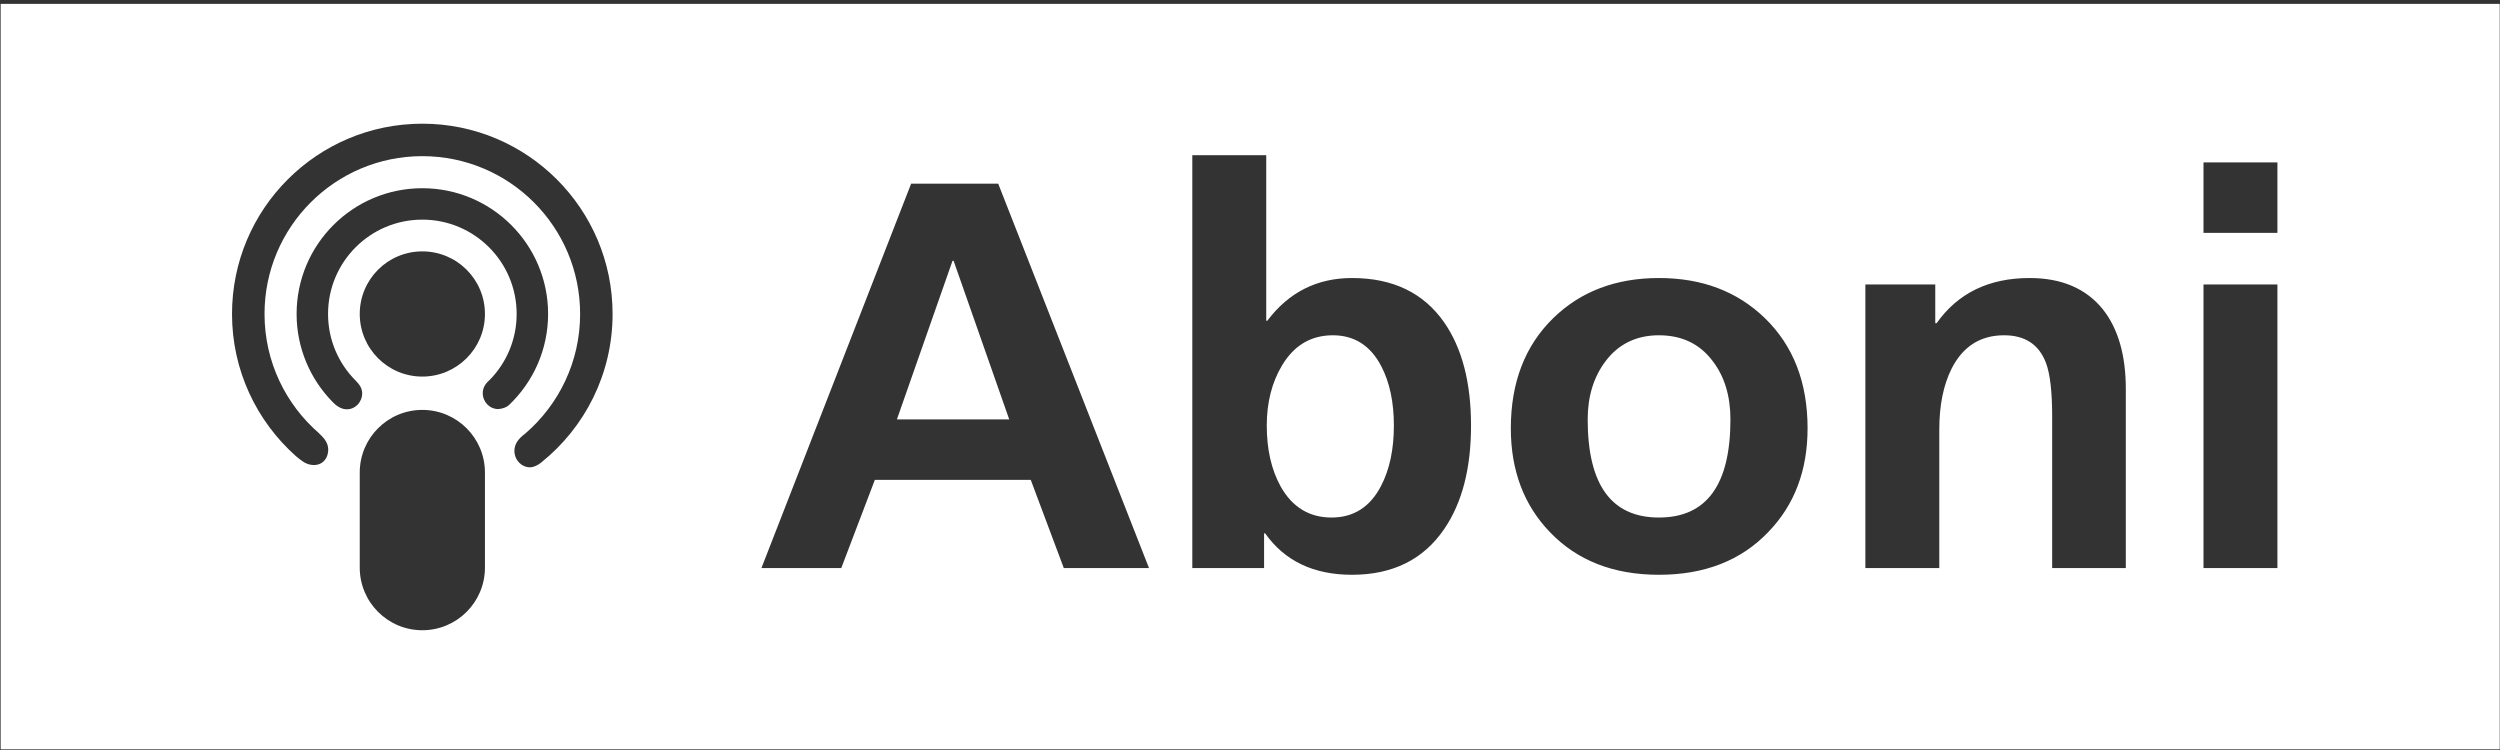 <?xml version="1.0" encoding="UTF-8" standalone="no"?>
<svg
   xmlns:dc="http://purl.org/dc/elements/1.1/"
   xmlns:cc="http://creativecommons.org/ns#"
   xmlns:rdf="http://www.w3.org/1999/02/22-rdf-syntax-ns#"
   xmlns:svg="http://www.w3.org/2000/svg"
   xmlns="http://www.w3.org/2000/svg"
   version="1.1"
   id="svg2"
   height="576"
   width="1920">
  <rect width="100%" height="100%" fill="#333333" stroke="none"/>
  <defs
     id="defs4" />
  <g
     transform="translate(588.102,-396.16)"
     id="layer1">
    <path
       id="rect3081"
       transform="translate(-588.102,398.652)"
       d="M 0.688,0.5 C 0.591,0.5 0.5,0.591 0.5,0.688 l 0,572.125 C 0.5,572.909 0.591,573 0.688,573 l 1918.938,0 c 0.096,0 0.156,-0.091 0.156,-0.188 l 0,-572.125 c 0,-0.096 -0.06,-0.188 -0.156,-0.188 L 0.688,0.5 Z m 323.656,92 c 80.71,0 146.125,65.415 146.125,146.125 0,46.143 -21.378,87.28 -54.781,114.062 -0.022,0.018 -0.04,0.045 -0.062,0.062 -2.396,1.929 -5.45,3.566 -8.5,3.656 -6.674,0 -12.062,-5.68 -12.062,-12.688 0.083,-5.461 3.169,-9.396 8.312,-13.219 25.815,-22.223 42.156,-55.138 42.156,-91.875 0,-66.93 -54.257,-121.188 -121.188,-121.188 -66.93,0 -121.188,54.257 -121.188,121.188 0,36.737 16.341,69.652 42.156,91.875 -0.011,0.03 -0.02,0.064 -0.031,0.094 4.905,4.356 6.966,8.33 6.781,12.719 -0.307,7.289 -5.4,12.352 -13.219,11.156 -4.729,-0.723 -7.985,-3.756 -11.688,-6.75 -30.019,-26.767 -48.969,-65.713 -48.969,-109.094 0,-80.71 65.446,-146.125 146.156,-146.125 z m 591.344,24.188 56.781,0 0,127.156 0.812,0 c 16.515,-21.882 38.195,-32.812 65.031,-32.812 31.378,2.3e-4 54.986,11.355 70.812,34.062 13.762,19.818 20.625,46.252 20.625,79.281 -2e-4,32.892 -6.863,59.376 -20.625,79.469 -15.964,23.396 -39.572,35.094 -70.812,35.094 -29.451,0 -51.687,-10.619 -66.688,-31.812 l -0.812,0 0,26.656 -55.125,0 0,-317.094 z m 776.594,5.562 56.781,0 0,54.094 -56.781,0 0,-54.094 z m -992.531,16.312 66.875,0 115.812,295.219 -65.438,0 -25.375,-67.719 -119.75,0 -25.781,67.719 -61.312,0 L 699.75,138.562 Z m -375.406,3.5 c 53.339,0 96.594,43.223 96.594,96.562 0,27.496 -11.522,52.315 -29.969,69.906 -1.938,1.799 -4.952,2.874 -8.281,3.156 -6.59,0 -11.938,-5.462 -11.938,-12.219 0,-4.287 2.03,-7.342 5.406,-10.25 0.01,-0.01 0.021,-0.021 0.031,-0.031 12.753,-13.049 20.594,-30.873 20.594,-50.562 0,-40.004 -32.434,-72.438 -72.438,-72.438 -40.004,0 -72.406,32.434 -72.406,72.438 0,20.009 8.103,38.087 21.219,51.188 2.854,2.911 4.991,5.801 5,9.781 0.015,6.757 -5.545,12.628 -12.375,12.25 -4.311,-0.239 -7.919,-3.043 -10.531,-5.812 -16.968,-17.406 -27.469,-41.178 -27.469,-67.406 0,-53.339 43.223,-96.562 96.562,-96.562 z m 0,48.5 c 26.555,0 48.094,21.508 48.094,48.062 0,26.555 -21.539,48.094 -48.094,48.094 -26.555,0 -48.062,-21.539 -48.062,-48.094 0,-26.555 21.508,-48.062 48.062,-48.062 z m 407.188,7.25 -42.719,121.812 86.281,0 -42.719,-121.812 -0.844,0 z m 542.531,13.219 c 33.029,2.3e-4 60.118,10.245 81.312,30.75 21.882,21.194 32.843,49.425 32.844,84.656 -9e-4,32.341 -10.064,58.875 -30.156,79.656 -20.919,21.882 -48.907,32.844 -84,32.844 -34.956,0 -62.894,-10.962 -83.812,-32.844 -19.955,-20.781 -29.938,-47.315 -29.938,-79.656 0,-35.231 10.881,-63.462 32.625,-84.656 21.056,-20.505 48.096,-30.75 81.125,-30.75 z m 284.656,0 c 24.634,2.3e-4 43.438,8.055 56.375,24.156 11.697,14.863 17.531,35.221 17.531,61.094 l 0,137.5 -56.562,0 0,-116.219 c -2e-4,-19.129 -1.585,-32.917 -4.75,-41.312 -5.367,-14.175 -16.086,-21.25 -32.188,-21.25 -18.166,1.7e-4 -31.612,8.529 -40.281,25.594 -6.331,12.661 -9.469,28.215 -9.469,46.656 l 0,106.531 -56.781,0 0,-217.812 53.687,0 0,29.75 1.031,0 c 16.377,-23.12 40.165,-34.687 71.406,-34.688 z m 133.562,4.938 56.781,0 0,217.812 -56.781,0 0,-217.812 z M 1023.656,255 c -16.79,1.7e-4 -29.811,7.711 -39.031,23.125 -7.845,13.074 -11.75,28.497 -11.75,46.25 -9e-5,18.304 3.562,33.907 10.719,46.844 8.945,15.827 21.966,23.75 39.031,23.75 16.927,4e-5 29.573,-8.054 37.969,-24.156 6.605,-12.661 9.906,-28.134 9.906,-46.438 -2e-4,-18.028 -3.219,-33.239 -9.688,-45.625 -8.258,-15.826 -20.642,-23.75 -37.156,-23.75 z m 250.406,0 c -17.34,1.7e-4 -31.048,6.682 -41.094,20.031 -9.084,12.111 -13.626,26.978 -13.625,44.594 -7e-4,50.232 18.249,75.344 54.719,75.344 36.607,4e-5 54.906,-25.112 54.906,-75.344 -8e-4,-18.028 -4.543,-32.977 -13.625,-44.812 -9.91,-13.212 -23.666,-19.812 -41.281,-19.812 z m -949.719,57.312 c 26.555,0 48.094,21.539 48.094,48.094 0,0.051 1.6e-4,0.105 0,0.156 l 0,72.719 c 2.4e-4,0.061 0,0.095 0,0.156 0,26.555 -21.539,48.094 -48.094,48.094 -26.555,0 -48.062,-21.539 -48.062,-48.094 0,-0.051 -1.5e-4,-0.074 0,-0.125 -0.002,-0.011 0,-0.02 0,-0.031 l 0,-72.719 c -1.5e-4,-0.051 0,-0.105 0,-0.156 0,-26.555 21.508,-48.094 48.062,-48.094 z"
       style="color:#000000;display:inline;overflow:visible;visibility:visible;opacity:1;fill:#ffffff;fill-opacity:1;fill-rule:nonzero;stroke:none;stroke-width:1.019;stroke-linecap:round;stroke-linejoin:round;stroke-miterlimit:4;stroke-dasharray:none;stroke-dashoffset:0;stroke-opacity:1;marker:none;enable-background:accumulate" />
  </g>
</svg>
